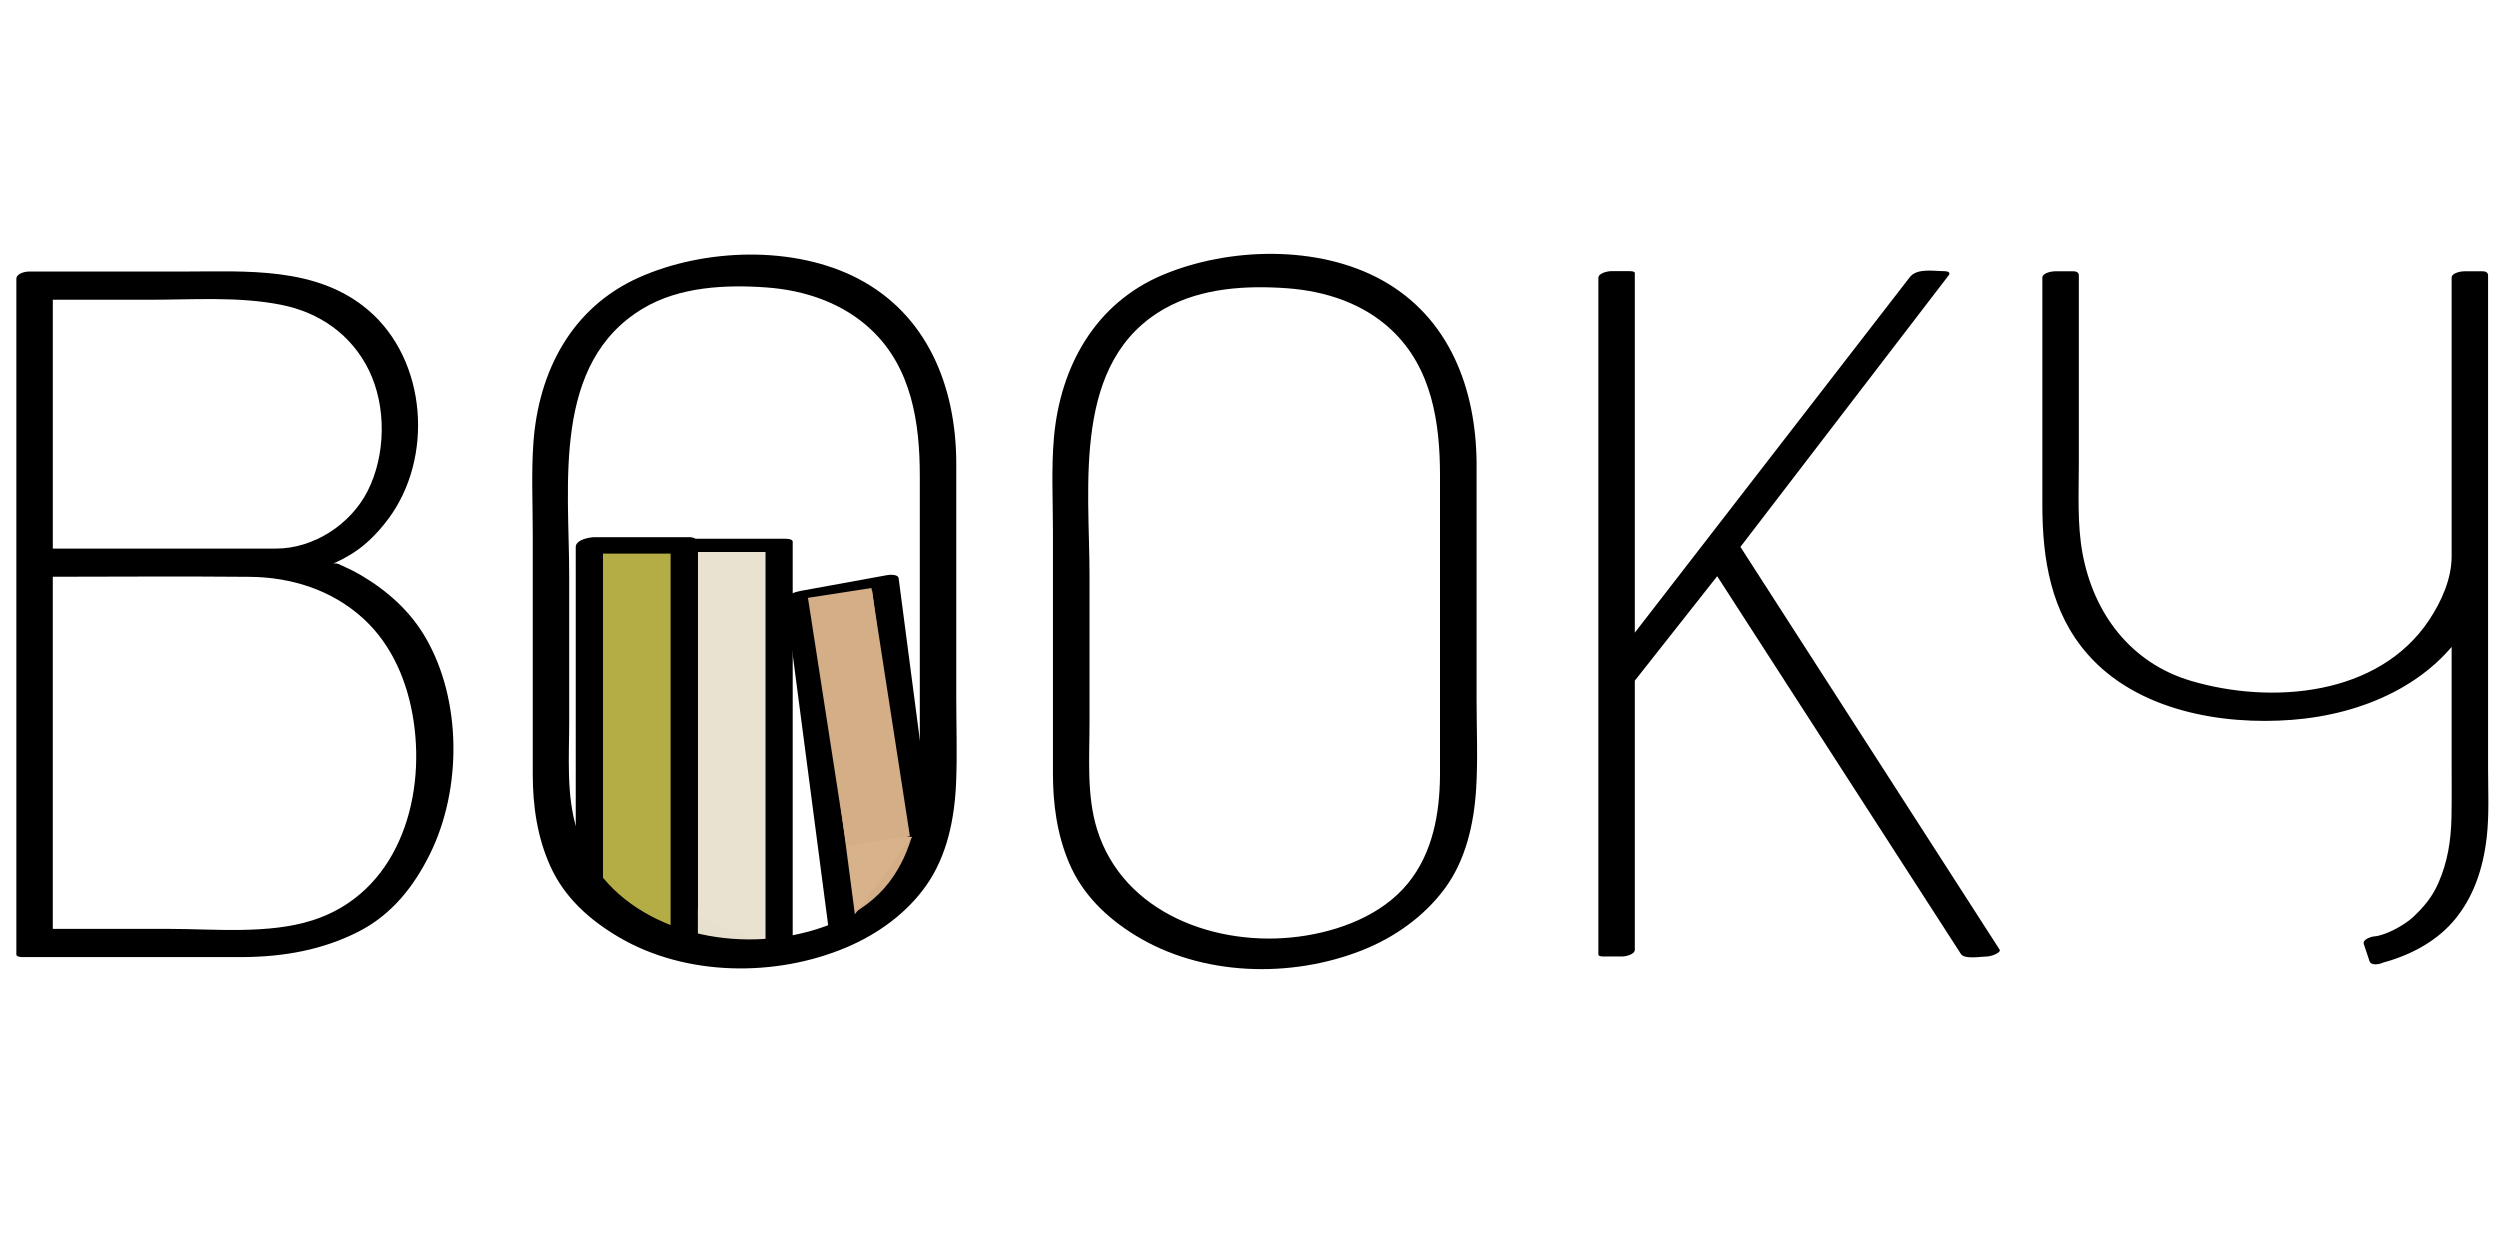<?xml version="1.0" encoding="utf-8"?>
<!-- Generator: Adobe Illustrator 16.0.0, SVG Export Plug-In . SVG Version: 6.00 Build 0)  -->
<!DOCTYPE svg PUBLIC "-//W3C//DTD SVG 1.1//EN" "http://www.w3.org/Graphics/SVG/1.1/DTD/svg11.dtd">
<svg version="1.1" id="圖層_1" xmlns="http://www.w3.org/2000/svg" xmlns:xlink="http://www.w3.org/1999/xlink" x="0px" y="0px"
	 width="800px" height="400px" viewBox="0 0 800 400" enable-background="new 0 0 800 400" xml:space="preserve">
<polygon fill="#D3AE87" points="292.117,285.858 280.147,287.813 278.059,274.982 290.033,273.032 "/>
<polygon fill="#D3AE87" points="283.176,292.252 271.427,294.169 268.95,278.946 280.701,277.03 "/>
<polygon fill="#D3AE87" points="297.465,275.568 267.699,280.424 265.616,267.594 295.386,262.739 "/>
<rect x="221.947" y="287.308" fill="#E8E0CE" width="24.536" height="16.679"/>
<g>
	<polyline fill="#EAE2D0" points="218.958,291.335 218.958,174.521 249.32,174.521 249.32,303.986 	"/>
	<g>
		<path d="M223.305,290.17c0-38.938,0-77.875,0-116.813c-2.043,1.097-4.085,2.194-6.128,3.291c10.121,0,20.241,0,30.361,0
			c-0.855-0.321-1.71-0.641-2.565-0.962c0,43.155,0,86.31,0,129.465c0,2.109,8.693,0.643,8.693-2.33c0-43.154,0-86.31,0-129.464
			c0-0.95-2.057-0.962-2.565-0.962c-10.121,0-20.241,0-30.361,0c-1.763,0-6.128,0.922-6.128,3.291c0,38.938,0,77.875,0,116.814
			C214.612,294.609,223.305,293.143,223.305,290.17L223.305,290.17z"/>
	</g>
</g>
<g>
	<polyline fill="#B4AC45" points="188.598,285.249 188.598,174.521 218.958,174.521 218.958,303.986 	"/>
	<g>
		<path d="M192.957,284.753c0-36.909,0-73.818,0-110.728c-2.002,1.041-4.005,2.081-6.007,3.121c10.12,0,20.24,0,30.361,0
			c-0.904-0.709-1.808-1.419-2.711-2.128c0,43.155,0,86.31,0,129.465c0,3.87,8.719,2.091,8.719-0.992c0-43.155,0-86.31,0-129.465
			c0-1.504-1.301-2.128-2.711-2.128c-10.12,0-20.24,0-30.361,0c-1.573,0-6.007,0.791-6.007,3.121c0,36.909,0,73.818,0,110.728
			C184.238,289.615,192.957,287.836,192.957,284.753L192.957,284.753z"/>
	</g>
</g>
<g>
	<g>
		<path d="M79.174,304.684H8.132V88.474h68.261c16.882,0,30.161,4.275,39.843,12.818c9.677,8.547,14.52,20.747,14.52,36.602
			c0,9.064-2.47,17.558-7.412,25.484c-4.942,7.93-11.432,13.434-19.459,16.523c-0.209,0.209-0.309,0.416-0.309,0.615v0.314
			c25.528,10.089,38.3,29.857,38.3,59.3c0,16.477-4.225,30.786-12.662,42.938c-4.328,6.587-10.766,11.845-19.306,15.75
			C101.359,302.729,91.112,304.684,79.174,304.684z M13.998,177.122H87.51c9.268,0,17.608-3.399,25.021-10.194
			c8.232-7.206,12.354-17.193,12.354-29.961c0-12.767-4.121-23.059-12.354-30.887c-8.238-7.824-21.108-11.738-38.609-11.738H13.998
			V177.122z M13.998,298.816h64.558c18.531,0,32.741-5.147,42.624-15.444c9.881-10.297,14.826-24.294,14.826-42.001
			c0-17.715-4.996-31.866-14.979-42.476c-9.993-10.604-23.838-15.904-41.545-15.904H13.998V298.816z"/>
		<g>
			<path d="M80.318,303.105c-23.681,0-47.361,0-71.042,0c0.584,0.267,1.169,0.534,1.753,0.802c0-48.287,0-96.574,0-144.862
				c0-23.783,0-47.565,0-71.348c-1.348,0.785-2.695,1.57-4.042,2.355c22.363,0,44.726,0,67.089,0c21.273,0,42.58,7.58,50.649,28.897
				c4.667,12.329,4.147,26.736-1.032,38.76c-2.822,6.551-7.393,12.342-12.986,16.723c-2.664,2.086-5.752,2.991-8.604,4.673
				c-0.944,0.557-1.426,1.436-1.426,2.5c0.103,0.283,0.296,0.479,0.582,0.588c11.299,4.577,21.114,11.478,28.016,21.641
				c7.047,10.378,9.416,23.261,9.692,35.583c0.362,16.148-4.125,31.468-13.227,44.774C115.79,298.736,96.83,302.962,80.318,303.105
				c-2.074,0.018-6.2,3.19-2.289,3.156c12.788-0.11,25.117-2.268,36.585-8.085c10.7-5.428,17.812-14.424,23.029-25.012
				c10.171-20.644,10.189-49.141-1.499-69.194c-4.921-8.444-12.216-14.943-20.573-19.868c-2.292-1.351-4.701-2.496-7.129-3.579
				c-1.51-0.674-3.024,0.374-0.665-0.696c1.128-0.511,2.214-1.117,3.297-1.715c5.252-2.901,9.583-7.249,13.147-12.015
				c14.616-19.544,12.455-50.728-6.305-66.789C101.378,85.148,78.677,86.895,58.35,86.895c-16.358,0-32.716,0-49.074,0
				c-1.347,0-4.042,0.621-4.042,2.355c0,48.287,0,96.575,0,144.861c0,23.783,0,47.566,0,71.349c0,0.679,1.345,0.802,1.753,0.802
				c23.681,0,47.361,0,71.042,0C80.109,306.262,84.231,303.105,80.318,303.105z"/>
			<path d="M12.854,178.701c23.83,0,47.66,0,71.489,0c18.375,0,35.697-10.419,41.542-28.406c3.736-11.496,2.33-25.357-3.357-35.928
				c-5.124-9.523-14.033-15.567-24.18-18.653c-14.335-4.358-30.491-2.951-45.336-2.951c-12.623,0-25.245,0-37.868,0
				c-1.347,0-4.042,0.621-4.042,2.355c0,27.594,0,55.187,0,82.78c0,1.691,5.796,0.625,5.796-1.553c0-27.594,0-55.187,0-82.78
				c-1.348,0.785-2.695,1.57-4.042,2.355c11.645,0,23.29,0,34.935,0c13.878,0,28.596-1.106,42.261,1.631
				c12.28,2.46,22.433,9.575,27.99,20.913c5.694,11.62,5.417,27.227-0.421,38.704c-5.43,10.673-17.267,18.375-29.243,18.375
				c-4.051,0-8.102,0-12.152,0c-20.36,0-40.721,0-61.081,0C13.063,175.543,8.94,178.701,12.854,178.701z"/>
			<path d="M12.854,300.395c23.167,0,46.511,0.907,69.656-0.135c22.694-1.022,43.021-11.903,51.928-33.486
				c9.069-21.975,5.479-51.311-10.715-68.992c-15.516-16.94-38.159-16.368-59.199-16.368c-16.46,0-32.92,0-49.381,0
				c-1.347,0-4.042,0.621-4.042,2.355c0,38.608,0,77.216,0,115.825c0,1.691,5.796,0.624,5.796-1.553c0-38.608,0-77.217,0-115.825
				c-1.348,0.785-2.695,1.57-4.042,2.355c22.392,0,44.793-0.201,67.185,0.017c13.395,0.13,26.365,4.303,36.31,13.437
				c9.273,8.517,14.146,20.43,15.996,32.669c3.904,25.827-5.429,55.211-32.315,63.794c-14.254,4.551-31.34,2.752-46.156,2.752
				c-12.91,0-25.819,0-38.729,0C13.063,297.238,8.94,300.395,12.854,300.395z"/>
		</g>
	</g>
	<g>
		<path d="M303.103,148.396v99.15c0,20.795-6.33,36.093-18.994,45.871c-12.663,9.774-27.851,14.662-45.561,14.662
			c-17.711,0-33.001-4.888-45.866-14.662c-12.872-9.778-19.306-25.076-19.306-45.871v-99.462c0-21.205,5.815-37.265,17.451-48.184
			c11.632-10.909,27.645-16.369,48.03-16.369c20.386,0,36.188,5.767,47.413,17.298C297.491,112.362,303.103,128.217,303.103,148.396
			z M297.237,247.851V147.16c0-17.708-4.945-31.66-14.827-41.853c-9.883-10.195-24.609-15.291-44.17-15.291
			c-19.565,0-34.285,5.205-44.169,15.6c-9.883,10.399-14.823,24.454-14.823,42.162v100.073c0,17.918,5.759,31.46,17.293,40.622
			c11.528,9.163,25.532,13.74,42.008,13.74c16.473,0,30.373-4.32,41.697-12.965C291.569,280.593,297.237,266.801,297.237,247.851z"
			/>
		<g>
			<path d="M300.205,148.757c0,24.678,0,49.356,0,74.034c0,8.93,0.06,17.861-0.014,26.79c-0.101,12.206-2.808,24.538-9.9,34.634
				c-7.493,10.665-20.364,17.108-32.7,20.21c-25.145,6.322-57.622-0.934-72.71-23.398c-8.42-12.538-8.605-27.827-8.605-42.35
				c0-28.219,0-56.437,0-84.656c0-9.973,0.286-19.827,2.868-29.552c5.127-19.315,20.068-32.487,39.201-37.222
				c19.795-4.9,43.847-2.483,60.295,10.247c15.914,12.316,21.412,32.365,21.566,51.678c0.015,1.826,5.814,0.708,5.796-1.553
				c-0.192-23.997-9.254-46.872-31.376-58.434c-20.584-10.758-49.312-9.7-70.169-0.385c-21.61,9.651-32.154,30.11-33.773,52.947
				c-0.681,9.608-0.204,19.402-0.204,29.021c0,25.643,0,51.286,0,76.929c0,10.162,1.427,20.208,5.64,29.522
				c4.55,10.059,12.627,17.236,22.001,22.728c21.43,12.554,50.146,12.767,72.703,3.226c10.038-4.246,19.307-10.917,25.601-19.877
				c6.683-9.512,9.035-21.386,9.522-32.789c0.391-9.162,0.055-18.398,0.055-27.563c0-24.966,0-49.932,0-74.897
				c0-0.004,0-0.009,0-0.013C306.001,145.601,300.205,146.852,300.205,148.757z"/>
			<path d="M300.135,247.489c0-24.467,0-48.934,0-73.4c0-9.08,0-18.159,0-27.239c0-22.222-8.934-43.477-30.091-52.949
				c-11.068-4.955-23.783-5.898-35.745-5.413c-11.186,0.454-22.236,2.956-32.052,8.437c-18.508,10.335-25.898,31.508-25.898,51.675
				c0,26.082,0,52.164,0,78.246c0,7.121,0,14.243,0,21.365c0,10.087,1.701,20.476,6.96,29.242
				c5.543,9.238,14.069,15.74,23.734,20.268c19.931,9.336,45.854,8.12,65.373-1.603c8.289-4.129,15.513-9.975,20.403-17.891
				C298.465,269.093,300.042,258.031,300.135,247.489c0.021-2.429-5.779-1.189-5.796,0.723c-0.107,12.1-2.292,24.167-9.739,34.008
				c-8.172,10.799-22.461,16.085-35.422,17.786c-26.216,3.442-56.222-7.632-64.603-34.62c-3.396-10.937-2.43-23.134-2.43-34.475
				c0-15.579,0-31.157,0-46.736c0-29.12-5.565-68.094,23.702-85.518c11.649-6.935,26.422-7.631,39.583-6.661
				c12.281,0.906,24.357,5.008,33.404,13.56c12.937,12.228,15.504,29.825,15.504,46.735c0,31.974,0,63.946,0,95.92
				C294.339,250.646,300.135,249.395,300.135,247.489z"/>
		</g>
	</g>
	<g>
		<path d="M469.588,148.396v99.15c0,20.795-6.33,36.093-18.992,45.871c-12.667,9.774-27.854,14.662-45.561,14.662
			c-17.712,0-33.004-4.888-45.871-14.662c-12.87-9.778-19.304-25.076-19.304-45.871v-99.462c0-21.205,5.816-37.265,17.452-48.184
			c11.633-10.909,27.644-16.369,48.027-16.369c20.389,0,36.187,5.767,47.414,17.298
			C463.979,112.362,469.588,128.217,469.588,148.396z M463.72,247.851V147.16c0-17.708-4.941-31.66-14.826-41.853
			c-9.887-10.195-24.609-15.291-44.171-15.291c-19.561,0-34.286,5.205-44.166,15.6c-9.885,10.399-14.828,24.454-14.828,42.162
			v100.073c0,17.918,5.764,31.46,17.296,40.622c11.531,9.163,25.532,13.74,42.01,13.74c16.471,0,30.37-4.32,41.695-12.965
			C458.055,280.593,463.72,266.801,463.72,247.851z"/>
		<g>
			<path d="M466.669,148.679c0,24.678,0,49.356,0,74.034c0,8.93,0.06,17.861-0.014,26.79c-0.102,12.216-2.825,24.464-9.92,34.563
				c-7.454,10.612-20.498,16.986-32.74,20.064c-25.085,6.309-57.57-0.724-72.652-23.183c-8.398-12.506-8.563-27.71-8.563-42.192
				c0-28.219,0-56.437,0-84.656c0-9.973,0.287-19.827,2.868-29.551c5.121-19.289,20.212-32.292,39.259-37.006
				c19.156-4.742,42.07-2.663,58.514,8.769C460.391,108.107,466.511,128.938,466.669,148.679c0.022,2.794,5.856,1.721,5.838-0.566
				c-0.189-23.682-8.658-46.478-30.239-58.448c-20.419-11.326-48.998-10.569-70.117-1.722c-21.733,9.104-32.895,29.403-34.891,52.11
				c-0.864,9.835-0.318,19.944-0.318,29.798c0,25.885,0,51.77,0,77.654c0,9.77,1.303,19.45,5.111,28.501
				c4.277,10.166,12.002,17.613,21.261,23.313c21.263,13.092,49.798,13.808,72.661,4.734c10.239-4.063,19.638-10.716,26.238-19.561
				c6.881-9.222,9.485-21.012,10.168-32.28c0.569-9.392,0.125-18.924,0.125-28.322c0-25.242,0-50.483,0-75.725
				c0-0.018,0-0.035,0-0.053C472.507,145.321,466.669,146.388,466.669,148.679z"/>
			<path d="M466.639,247.567c0-24.467,0-48.934,0-73.4c0-9.08,0-18.159,0-27.238c0-22.239-8.961-43.688-30.153-53.177
				c-10.876-4.869-23.078-5.859-34.847-5.577c-11.301,0.271-23.169,2.659-32.975,8.496c-18.341,10.919-25.854,31.273-25.854,51.852
				c0,26.082,0,52.164,0,78.245c0,7.122,0,14.244,0,21.366c0,10.325,1.943,20.332,7.005,29.398
				c5.187,9.288,14.294,15.907,23.754,20.339c20.003,9.369,45.789,8.305,65.407-1.468
				C458.439,286.709,466.452,268.645,466.639,247.567c0.024-2.788-5.817-1.73-5.838,0.566c-0.108,12.216-2.307,24.688-10.177,34.425
				c-8.363,10.349-22.239,15.482-35.037,17.163c-26.125,3.431-56.147-7.354-64.528-34.336c-3.385-10.897-2.411-23.09-2.411-34.396
				c0-15.578,0-31.157,0-46.735c0-29.025-5.688-68.899,24.242-85.614c11.694-6.53,26.025-7.353,39.091-6.388
				c12.224,0.902,24.33,4.853,33.357,13.383c12.915,12.204,15.462,29.699,15.462,46.579c0,31.973,0,63.946,0,95.92
				C460.801,250.926,466.639,249.859,466.639,247.567z"/>
		</g>
	</g>
	<g>
		<path d="M636.998,304.684h-6.487L550.203,180.21l-29.959,37.988v86.485h-5.867V88.165h5.867v121.387L614.14,88.165h6.795
			l-67.027,87.414L636.998,304.684z"/>
		<g>
			<path d="M638.192,303.291c-2.162,0-4.325,0-6.487,0c0.568,0.205,1.136,0.411,1.703,0.616
				c-25.974-40.258-51.947-80.516-77.921-120.774c-0.795-1.233-1.591-2.466-2.387-3.699c-0.98-1.52-4.657-0.278-5.557,0.862
				c-7.637,9.684-15.273,19.368-22.911,29.052c-1.737,2.202-3.475,4.405-5.212,6.608c-0.555,0.703-2.074,2.023-2.074,3.019
				c0,2.788,0,5.577,0,8.365c0,25.915,0,51.831,0,77.746c0,0.125,0,0.249,0,0.374c1.364-0.723,2.728-1.446,4.092-2.169
				c-1.956,0-3.911,0-5.867,0c0.568,0.205,1.136,0.411,1.703,0.616c0-48.356,0-96.713,0-145.069c0-23.817,0-47.633,0-71.45
				c-1.364,0.723-2.728,1.446-4.092,2.169c1.956,0,3.911,0,5.867,0c-0.568-0.206-1.136-0.411-1.703-0.616
				c0,40.462,0,80.925,0,121.387c0,1.699,5.012-0.157,5.557-0.862c29.759-38.472,59.518-76.943,89.276-115.416
				c1.539-1.99,3.079-3.981,4.619-5.971c-1.285,0.493-2.569,0.985-3.854,1.478c2.265,0,4.529,0,6.795,0
				c-0.488-0.436-0.977-0.872-1.465-1.307c-22.342,29.138-44.685,58.276-67.027,87.414c-0.195,0.194-0.274,0.424-0.238,0.691
				c26.334,40.918,52.669,81.835,79.003,122.753c1.362,2.117,2.725,4.234,4.088,6.352c1.071,1.665,6.491-0.472,5.795-1.553
				c-26.334-40.918-52.669-81.836-79.003-122.754c-1.288-2.001-2.575-4.002-3.863-6.003c-0.45-0.699-0.729,0.689-0.207,0.008
				c0.726-0.946,1.451-1.893,2.177-2.839c7.365-9.605,14.729-19.21,22.095-28.814c14.166-18.476,28.333-36.951,42.5-55.426
				c0.819-1.07-0.702-1.307-1.465-1.307c-3.227,0-8.69-1.053-10.979,1.905c-1.623,2.099-3.247,4.198-4.871,6.297
				c-7.484,9.676-14.969,19.352-22.453,29.028c-18.588,24.03-37.176,48.06-55.764,72.089c-3.492,4.515-6.984,9.03-10.478,13.546
				c1.853-0.288,3.705-0.575,5.557-0.862c0-40.462,0-80.925,0-121.387c0-0.625-1.375-0.616-1.703-0.616c-1.956,0-3.911,0-5.867,0
				c-1.148,0-4.092,0.615-4.092,2.169c0,48.356,0,96.712,0,145.069c0,23.816,0,47.634,0,71.45c0,0.625,1.375,0.616,1.703,0.616
				c1.956,0,3.911,0,5.867,0c1.148,0,4.092-0.615,4.092-2.169c0-24.932,0-49.862,0-74.794c0-3.772,0-7.545,0-11.317
				c0-0.777-0.165,0.224-0.173,0.232c0.312-0.395,0.623-0.789,0.935-1.185c1.671-2.118,3.341-4.235,5.011-6.354
				c7.961-10.094,15.921-20.188,23.882-30.281c0.021-0.028,0.044-0.056,0.066-0.084c-1.853,0.287-3.705,0.575-5.557,0.862
				c25.974,40.258,51.947,80.516,77.921,120.774c0.756,1.172,1.512,2.343,2.268,3.515c1.163,1.803,6.473,0.801,8.31,0.801
				S642.082,303.291,638.192,303.291z"/>
		</g>
	</g>
	<g>
		<path d="M761.161,306.851l-1.855-5.563c1.855,0,3.656-0.509,5.407-1.541c1.748-1.032,3.555-2.011,5.404-2.943
			c1.853-0.923,3.288-1.846,4.33-2.775c1.022-0.923,2.314-2.207,3.855-3.858c1.545-1.644,2.781-3.45,3.704-5.405
			c0.933-1.957,1.901-4.172,2.938-6.643c1.644-4.945,2.475-11.735,2.475-20.383v-58.688c-6.181,10.915-15.136,18.638-26.876,23.168
			c-11.736,4.521-22.857,6.791-33.358,6.791c-21.828,0-39.077-5.407-51.734-16.212c-12.668-10.813-18.999-26.819-18.999-48.034
			V88.474h5.874v74.751c0,19.145,5.347,33.923,16.058,44.317c10.703,10.397,26.974,15.601,48.802,15.601
			c16.468,0,30.162-4.17,41.083-12.512c10.909-8.339,17.296-18.681,19.151-31.039V88.474h5.863v171.115
			C793.282,285.741,782.575,301.492,761.161,306.851z"/>
		<g>
			<path d="M764.059,306.074c-0.618-1.854-1.236-3.708-1.855-5.563c-1.095,0.804-2.189,1.607-3.285,2.411
				c6.158-0.426,13.152-4.567,17.859-8.396c5.841-4.751,9.744-11.804,11.722-18.991c2.4-8.729,1.819-18.145,1.819-27.136
				c0-16.567,0-33.135,0-49.703c0-2.472-4.799-1.099-5.602,0.278c-15.3,26.23-49.308,31.852-77.075,26.438
				c-12.092-2.357-23.517-7.799-32.385-16.414c-8.462-8.22-12.896-19.367-14.843-30.813c-2.032-11.952-1.063-24.795-1.063-36.871
				c0-15.087,0-30.175,0-45.262c0-2.645,0-5.29,0-7.935c-1.34,0.675-2.68,1.351-4.02,2.026c1.958,0,3.916,0,5.874,0
				c-0.593-0.438-1.187-0.877-1.779-1.316c0,24.003,0,48.007,0,72.011c0,18.448,3.743,36.688,18.053,49.486
				c16.869,15.087,45.52,17.305,66.686,12.703c21.179-4.604,40.566-18.979,45.622-40.864c1.823-7.891,0.532-17.073,0.532-25.086
				c0-22.986,0-45.973,0-68.959c-1.34,0.675-2.68,1.351-4.02,2.026c1.955,0,3.909,0,5.863,0c-0.593-0.438-1.187-0.877-1.779-1.316
				c0,49.866,0,99.731,0,149.597c0,7.081,0,14.162,0,21.242c0,9.182-1.214,18.52-5.249,26.859
				c-4.829,9.981-13.853,16.083-24.37,18.842c-3.491,0.916-2.69,3.877,0.795,2.963c8.783-2.304,17.238-6.386,23.312-13.311
				c6.649-7.581,9.719-17.102,10.867-26.989c0.844-7.264,0.444-14.825,0.444-22.128c0-29.211,0-58.422,0-87.633
				c0-23.384,0-46.768,0-70.152c0-0.989-0.875-1.316-1.779-1.316c-1.955,0-3.909,0-5.863,0c-0.994,0-4.02,0.537-4.02,2.026
				c0,24.923,0,49.847,0,74.77c0,4.791,0,9.583,0,14.374c0,7.271-3.237,14.456-7.182,20.41
				c-16.156,24.389-50.517,27.125-76.295,19.471c-19.178-5.694-31.063-21.477-34.627-40.714c-1.744-9.419-1.191-19.309-1.191-28.857
				c0-20.054,0-40.108,0-60.163c0-0.989-0.875-1.316-1.779-1.316c-1.958,0-3.916,0-5.874,0c-0.994,0-4.02,0.537-4.02,2.026
				c0,24.245,0,48.49,0,72.736c0,17.344,2.71,34.392,14.538,47.839c15.795,17.956,42.701,22.71,65.422,20.94
				c22.363-1.741,44.989-11.291,56.609-31.215c-1.867,0.093-3.734,0.185-5.602,0.278c0,14.972,0,29.944,0,44.917
				c0,5.786,0.073,11.578-0.051,17.363c-0.159,7.364-1.25,14.219-4.224,20.961c-1.923,4.36-4.654,7.651-8.128,10.883
				c-2.722,2.531-8.829,5.874-12.424,6.123c-0.906,0.063-3.761,0.986-3.285,2.411c0.618,1.854,1.236,3.708,1.855,5.563
				C758.956,309.704,764.72,308.055,764.059,306.074z"/>
		</g>
	</g>
</g>
<g>
	<polyline fill="#D8B28A" points="269.735,297.736 255.77,191.186 283.216,186.181 293.602,265.463 	"/>
	<g>
		<path d="M274.082,296.571c-4.655-35.517-9.31-71.033-13.965-106.55c-1.67,1.101-3.341,2.203-5.012,3.304
			c9.149-1.668,18.298-3.336,27.447-5.005c-1.227-0.325-2.455-0.65-3.682-0.975c3.462,26.428,6.924,52.854,10.386,79.282
			c0.333,2.536,9.079,0.612,8.693-2.33c-3.462-26.427-6.924-52.854-10.386-79.281c-0.171-1.31-2.896-1.118-3.682-0.975
			c-9.149,1.668-18.298,3.336-27.447,5.005c-1.44,0.263-5.293,1.157-5.012,3.304c4.655,35.517,9.31,71.033,13.965,106.551
			C265.721,301.438,274.467,299.513,274.082,296.571L274.082,296.571z"/>
	</g>
</g>
<rect x="264.655" y="189.264" transform="matrix(0.988 -0.153 0.153 0.988 -31.892 44.807)" fill="#D3AE87" width="20.574" height="80.37"/>
</svg>
